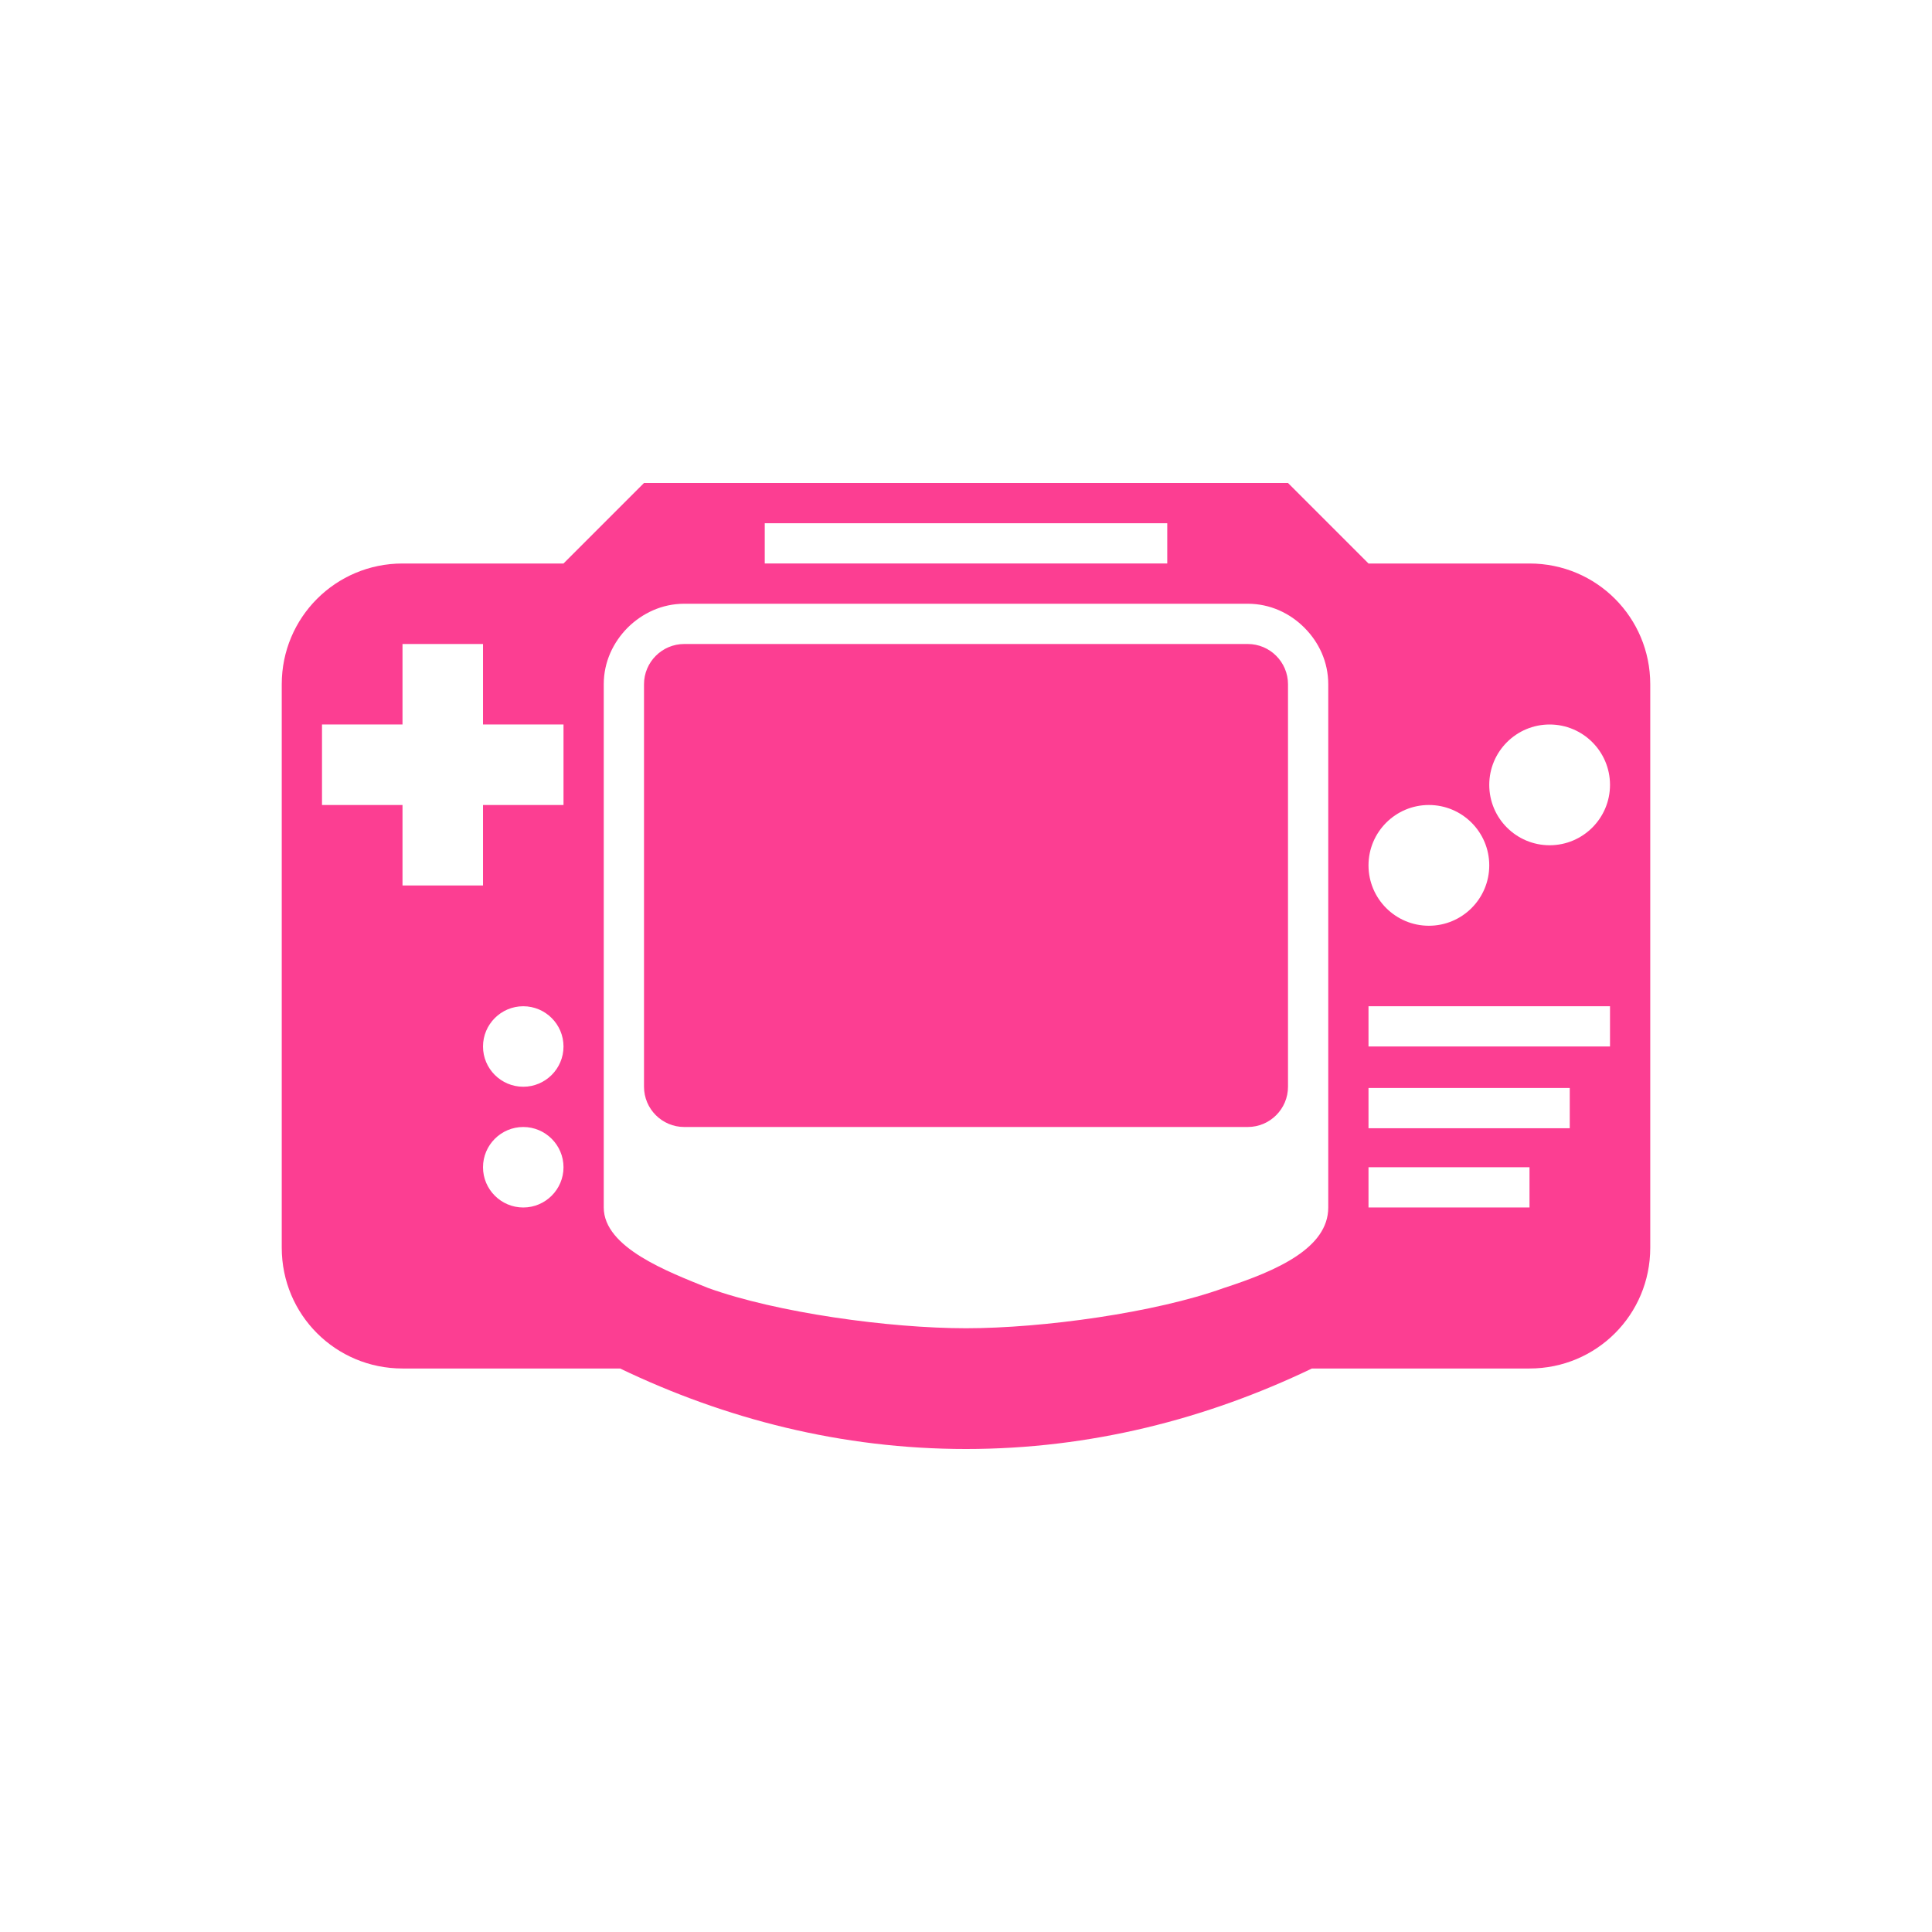 <!-- color: #e9df4b --><svg xmlns="http://www.w3.org/2000/svg" viewBox="0 0 48 48"><g><path d="m 16 12 l -2 2 l -4 0 c -1.66 0 -3 1.34 -3 3 l 0 14 c 0 1.664 1.34 3 3 3 l 5.406 0 c 2.613 1.254 5.504 2 8.594 2 c 3.09 0 5.98 -0.746 8.594 -2 l 5.406 0 c 1.664 0 3 -1.336 3 -3 l 0 -14 c 0 -1.66 -1.336 -3 -3 -3 l -4 0 l -2 -2 m -13 1 l 10 0 l 0 1 l -10 0 m -2 1 l 14 0 c 0.555 0 1.047 0.234 1.406 0.594 c 0.363 0.363 0.594 0.852 0.594 1.406 l 0 13 c 0 1 -1.254 1.566 -2.594 2 c -1.699 0.613 -4.496 1 -6.406 1 c -1.91 0 -4.707 -0.387 -6.406 -1 c -0.984 -0.398 -2.594 -1 -2.594 -2 l 0 -13 c 0 -0.555 0.234 -1.043 0.594 -1.406 c 0.363 -0.359 0.852 -0.594 1.406 -0.594 m -7 1 l 2 0 l 0 2 l 2 0 l 0 2 l -2 0 l 0 2 l -2 0 l 0 -2 l -2 0 l 0 -2 l 2 0 m 7 -2 c -0.551 0 -1 0.449 -1 1 l 0 10 c 0 0.551 0.449 1 1 1 l 14 0 c 0.551 0 1 -0.449 1 -1 l 0 -10 c 0 -0.551 -0.449 -1 -1 -1 m 7.5 2 c 0.828 0 1.5 0.672 1.5 1.5 c 0 0.828 -0.672 1.5 -1.5 1.5 c -0.828 0 -1.5 -0.672 -1.5 -1.5 c 0 -0.828 0.672 -1.5 1.5 -1.5 m -3 2 c 0.828 0 1.5 0.672 1.5 1.5 c 0 0.828 -0.672 1.5 -1.5 1.5 c -0.828 0 -1.5 -0.672 -1.5 -1.5 c 0 -0.828 0.672 -1.5 1.5 -1.5 m -22.5 5 c 0.551 0 1 0.449 1 1 c 0 0.551 -0.449 1 -1 1 c -0.551 0 -1 -0.449 -1 -1 c 0 -0.551 0.449 -1 1 -1 m 21 0 l 6 0 l 0 1 l -6 0 m 0 1.031 l 5 0 l 0 1 l -5 0 m -21 -0.031 c 0.551 0 1 0.449 1 1 c 0 0.551 -0.449 1 -1 1 c -0.551 0 -1 -0.449 -1 -1 c 0 -0.551 0.449 -1 1 -1 m 21 1 l 4 0 l 0 1 l -4 0 m 0 -1" fill="#fc3e92" stroke="none" fill-rule="nonzero" fill-opacity="1"/></g></svg>